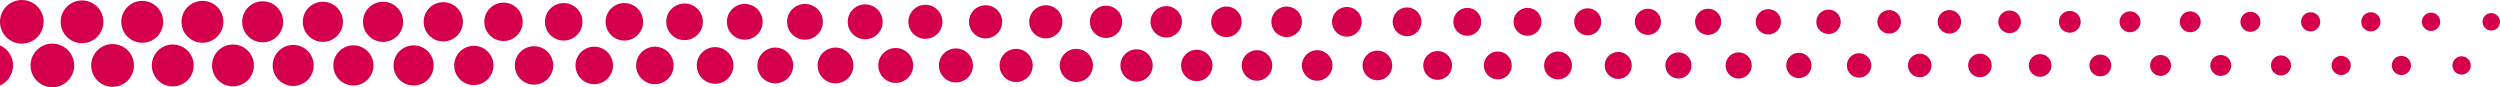 <svg xmlns="http://www.w3.org/2000/svg" viewBox="0 0 573 20"><defs><style>.a{fill:#d4004b;}</style></defs><circle class="a" cx="5" cy="5" r="5"/><circle class="a" cx="18.8" cy="5" r="4.9"/><circle class="a" cx="32.6" cy="5" r="4.8"/><circle class="a" cx="46.4" cy="5" r="4.8"/><circle class="a" cx="60.2" cy="5" r="4.7"/><circle class="a" cx="74" cy="5" r="4.6"/><circle class="a" cx="87.8" cy="5" r="4.6"/><circle class="a" cx="101.6" cy="5" r="4.5"/><circle class="a" cx="115.4" cy="5" r="4.4"/><circle class="a" cx="129.2" cy="5" r="4.3"/><circle class="a" cx="143.1" cy="5" r="4.3"/><circle class="a" cx="156.9" cy="5" r="4.2"/><circle class="a" cx="170.7" cy="5" r="4.1"/><circle class="a" cx="184.5" cy="5" r="4.1"/><circle class="a" cx="198.3" cy="5" r="4"/><circle class="a" cx="212.1" cy="5" r="3.9"/><circle class="a" cx="225.9" cy="5" r="3.8"/><circle class="a" cx="239.7" cy="5" r="3.8"/><circle class="a" cx="253.5" cy="5" r="3.7"/><circle class="a" cx="267.3" cy="5" r="3.6"/><circle class="a" cx="281.1" cy="5" r="3.5"/><circle class="a" cx="294.9" cy="5" r="3.5"/><circle class="a" cx="308.7" cy="5" r="3.4"/><circle class="a" cx="322.5" cy="5" r="3.3"/><circle class="a" cx="336.3" cy="5" r="3.2"/><circle class="a" cx="350.1" cy="5" r="3.2"/><circle class="a" cx="363.9" cy="5" r="3.1"/><circle class="a" cx="377.7" cy="5" r="3"/><circle class="a" cx="391.5" cy="5" r="3"/><circle class="a" cx="405.3" cy="5" r="2.9"/><circle class="a" cx="419.1" cy="5" r="2.8"/><circle class="a" cx="433" cy="5" r="2.7"/><circle class="a" cx="446.8" cy="5" r="2.7"/><circle class="a" cx="460.6" cy="5" r="2.6"/><circle class="a" cx="474.4" cy="5" r="2.5"/><circle class="a" cx="488.2" cy="5" r="2.4"/><circle class="a" cx="502" cy="5" r="2.4"/><circle class="a" cx="515.8" cy="5" r="2.3"/><circle class="a" cx="529.6" cy="5" r="2.2"/><circle class="a" cx="543.4" cy="5" r="2.2"/><circle class="a" cx="557.2" cy="5" r="2.1"/><circle class="a" cx="571" cy="5" r="2"/><circle class="a" cx="12" cy="15" r="5"/><circle class="a" cx="25.8" cy="15" r="4.9"/><circle class="a" cx="39.6" cy="15" r="4.8"/><circle class="a" cx="53.4" cy="15" r="4.8"/><circle class="a" cx="67.2" cy="15" r="4.7"/><circle class="a" cx="81" cy="15" r="4.6"/><circle class="a" cx="94.8" cy="15" r="4.6"/><circle class="a" cx="108.6" cy="15" r="4.5"/><circle class="a" cx="122.4" cy="15" r="4.4"/><circle class="a" cx="136.2" cy="15" r="4.3"/><circle class="a" cx="150.1" cy="15" r="4.3"/><circle class="a" cx="163.9" cy="15" r="4.2"/><circle class="a" cx="177.7" cy="15" r="4.1"/><circle class="a" cx="191.5" cy="15" r="4.1"/><circle class="a" cx="205.3" cy="15" r="4"/><circle class="a" cx="219.1" cy="15" r="3.9"/><circle class="a" cx="232.9" cy="15" r="3.8"/><circle class="a" cx="246.7" cy="15" r="3.8"/><circle class="a" cx="260.5" cy="15" r="3.7"/><circle class="a" cx="274.3" cy="15" r="3.6"/><circle class="a" cx="288.1" cy="15" r="3.5"/><circle class="a" cx="301.9" cy="15" r="3.5"/><circle class="a" cx="315.7" cy="15" r="3.4"/><circle class="a" cx="329.5" cy="15" r="3.3"/><circle class="a" cx="343.3" cy="15" r="3.2"/><circle class="a" cx="357.1" cy="15" r="3.2"/><circle class="a" cx="370.9" cy="15" r="3.1"/><circle class="a" cx="384.7" cy="15" r="3"/><circle class="a" cx="398.5" cy="15" r="3"/><circle class="a" cx="412.3" cy="15" r="2.9"/><circle class="a" cx="426.1" cy="15" r="2.8"/><circle class="a" cx="440" cy="15" r="2.7"/><circle class="a" cx="453.8" cy="15" r="2.7"/><circle class="a" cx="467.6" cy="15" r="2.6"/><circle class="a" cx="481.4" cy="15" r="2.5"/><circle class="a" cx="495.2" cy="15" r="2.4"/><circle class="a" cx="509" cy="15" r="2.4"/><circle class="a" cx="522.8" cy="15" r="2.3"/><circle class="a" cx="536.6" cy="15" r="2.2"/><circle class="a" cx="550.4" cy="15" r="2.2"/><circle class="a" cx="564.2" cy="15" r="2.1"/><path class="a" d="M0,10.4v9.2A5.1,5.1,0,0,0,3,15,5.1,5.1,0,0,0,0,10.4Z"/></svg>